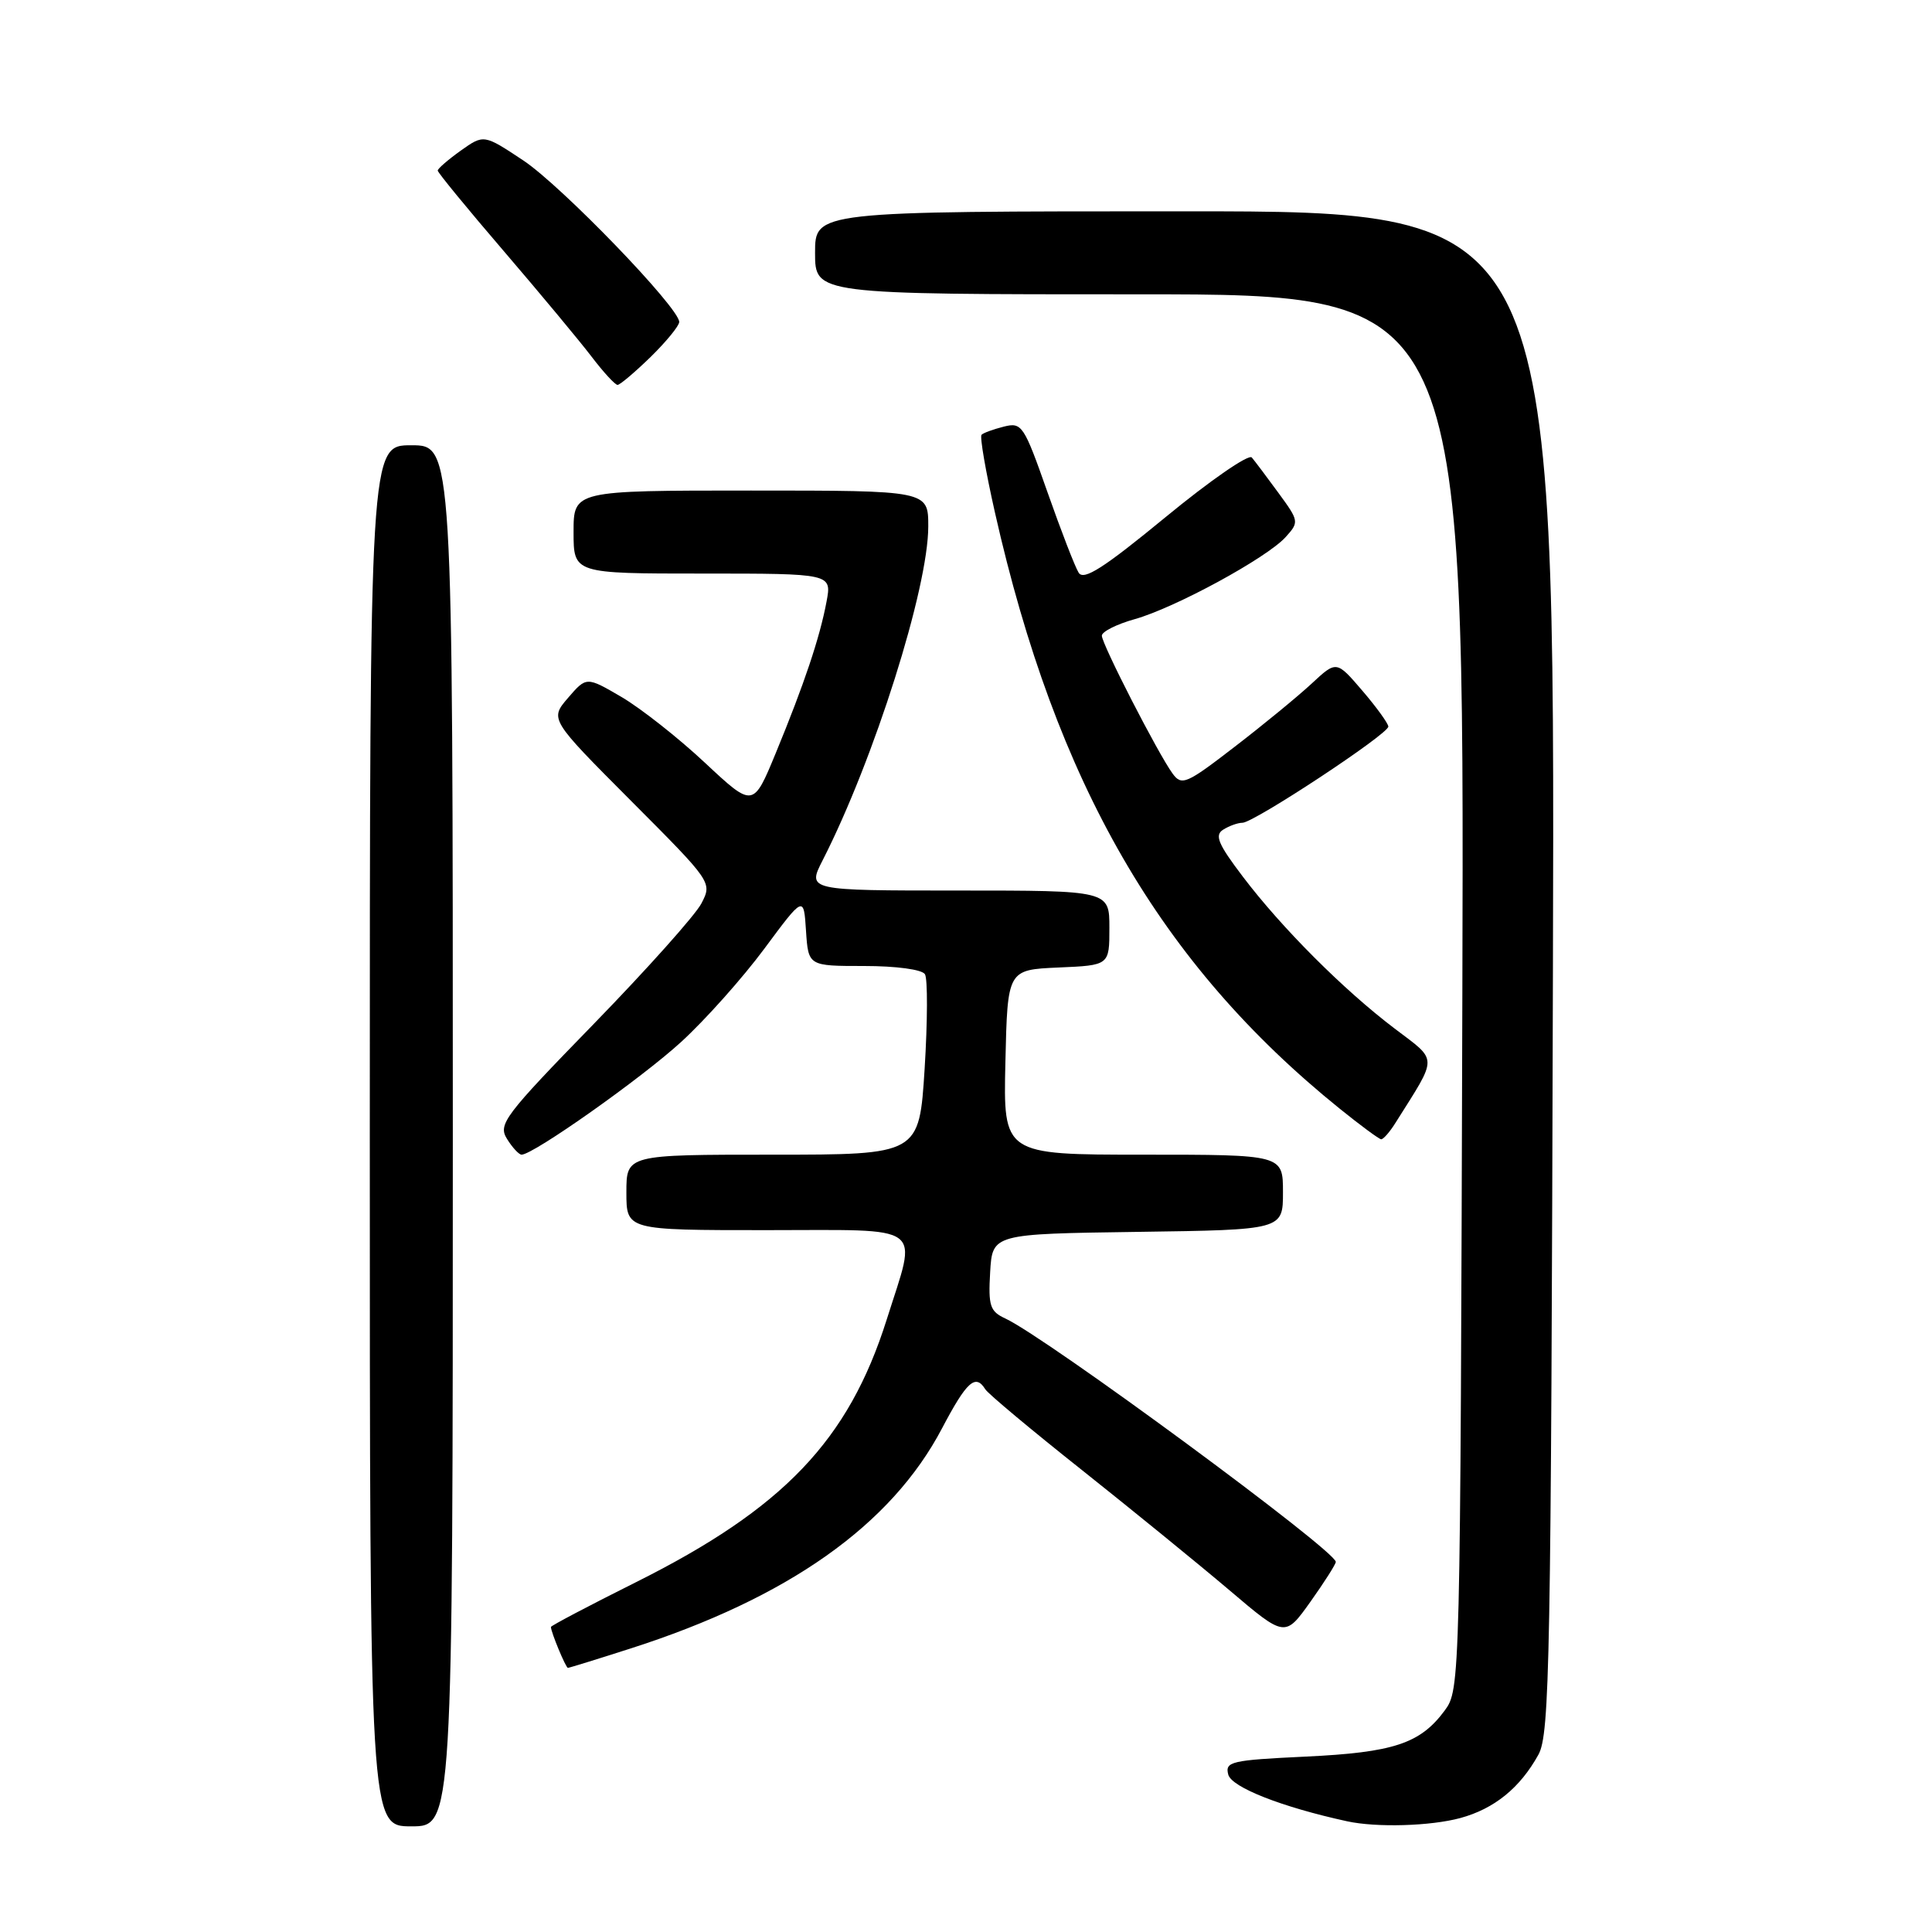 <?xml version="1.0" encoding="UTF-8" standalone="no"?>
<!DOCTYPE svg PUBLIC "-//W3C//DTD SVG 1.1//EN" "http://www.w3.org/Graphics/SVG/1.1/DTD/svg11.dtd" >
<svg xmlns="http://www.w3.org/2000/svg" xmlns:xlink="http://www.w3.org/1999/xlink" version="1.1" viewBox="0 0 256 256">
 <g >
 <path fill="currentColor"
d=" M 60.00 150.50 C 60.00 59.00 60.00 59.00 54.50 59.00 C 49.00 59.00 49.00 59.00 49.00 150.50 C 49.00 242.00 49.00 242.00 54.50 242.00 C 60.00 242.00 60.00 242.00 60.00 150.50 Z  M 193.50 240.90 C 198.01 239.67 201.41 236.91 203.85 232.50 C 205.35 229.77 205.52 220.30 205.77 128.75 C 206.05 28.00 206.05 28.00 157.02 28.00 C 108.00 28.00 108.00 28.00 108.00 33.50 C 108.00 39.00 108.00 39.00 151.02 39.00 C 194.03 39.00 194.03 39.00 193.77 131.43 C 193.50 223.41 193.49 223.87 191.41 226.68 C 188.18 231.04 184.64 232.21 172.98 232.76 C 163.12 233.23 162.30 233.42 162.75 235.14 C 163.19 236.83 169.86 239.45 178.50 241.33 C 182.40 242.18 189.55 241.97 193.50 240.90 Z  M 83.53 218.44 C 104.43 211.74 118.09 202.09 124.83 189.25 C 128.09 183.06 129.26 181.99 130.55 184.08 C 130.91 184.67 136.68 189.49 143.36 194.79 C 150.04 200.10 158.82 207.25 162.89 210.70 C 170.27 216.97 170.27 216.97 173.64 212.24 C 175.49 209.64 177.00 207.26 177.00 206.96 C 177.00 205.47 138.69 177.25 133.20 174.70 C 131.18 173.77 130.94 173.03 131.20 168.57 C 131.50 163.50 131.50 163.50 150.75 163.23 C 170.00 162.96 170.00 162.96 170.00 157.98 C 170.00 153.00 170.00 153.00 151.47 153.00 C 132.94 153.00 132.94 153.00 133.22 140.75 C 133.50 128.50 133.50 128.50 140.25 128.20 C 147.00 127.91 147.00 127.91 147.00 122.95 C 147.00 118.00 147.00 118.00 126.98 118.00 C 106.96 118.00 106.96 118.00 109.01 113.98 C 115.82 100.64 123.00 77.93 123.00 69.75 C 123.00 65.00 123.00 65.00 99.50 65.00 C 76.00 65.00 76.00 65.00 76.00 70.50 C 76.00 76.00 76.00 76.00 93.11 76.00 C 110.22 76.00 110.22 76.00 109.52 79.72 C 108.63 84.49 106.56 90.65 102.80 99.77 C 99.80 107.04 99.80 107.04 93.42 101.08 C 89.91 97.79 84.94 93.88 82.38 92.37 C 77.71 89.64 77.71 89.64 75.27 92.47 C 72.84 95.30 72.84 95.30 83.61 106.11 C 94.37 116.90 94.38 116.92 92.94 119.71 C 92.15 121.24 85.73 128.42 78.69 135.66 C 66.81 147.86 65.97 148.98 67.18 150.91 C 67.89 152.06 68.77 153.00 69.11 153.00 C 70.67 153.00 85.05 142.84 90.27 138.05 C 93.45 135.14 98.40 129.59 101.27 125.72 C 106.50 118.67 106.50 118.67 106.80 123.34 C 107.11 128.00 107.11 128.00 114.50 128.00 C 118.75 128.00 122.17 128.46 122.56 129.09 C 122.93 129.69 122.91 135.31 122.52 141.59 C 121.80 153.00 121.80 153.00 102.40 153.00 C 83.00 153.00 83.00 153.00 83.00 158.00 C 83.00 163.00 83.00 163.00 101.50 163.00 C 122.98 163.00 121.56 161.95 117.49 174.86 C 112.43 190.86 103.82 199.88 84.25 209.66 C 78.06 212.75 73.00 215.42 73.00 215.58 C 73.00 216.25 74.97 221.00 75.25 221.00 C 75.42 221.00 79.14 219.85 83.53 218.44 Z  M 184.93 148.75 C 190.58 139.77 190.59 140.69 184.77 136.27 C 178.02 131.15 169.83 122.95 164.69 116.17 C 161.41 111.85 160.91 110.67 162.07 109.94 C 162.86 109.44 164.01 109.02 164.64 109.02 C 166.19 108.99 184.01 97.24 183.96 96.27 C 183.94 95.85 182.39 93.70 180.51 91.51 C 177.09 87.52 177.09 87.52 173.80 90.58 C 171.98 92.27 167.39 96.04 163.59 98.96 C 157.20 103.89 156.58 104.15 155.38 102.51 C 153.45 99.87 146.00 85.35 146.00 84.23 C 146.00 83.70 147.96 82.71 150.36 82.04 C 155.70 80.54 167.84 73.94 170.35 71.17 C 172.16 69.17 172.13 69.04 169.40 65.31 C 167.87 63.22 166.28 61.10 165.87 60.62 C 165.46 60.13 160.33 63.68 154.46 68.51 C 146.24 75.27 143.60 76.96 142.93 75.89 C 142.45 75.13 140.59 70.32 138.79 65.20 C 135.67 56.33 135.41 55.93 133.01 56.53 C 131.63 56.88 130.30 57.36 130.06 57.61 C 129.81 57.86 130.61 62.48 131.83 67.89 C 139.94 103.84 153.73 127.71 177.50 146.89 C 180.25 149.11 182.73 150.94 183.01 150.96 C 183.29 150.98 184.16 149.99 184.93 148.75 Z  M 86.21 47.30 C 88.29 45.26 90.00 43.17 90.00 42.66 C 90.00 40.78 74.41 24.63 69.34 21.26 C 64.11 17.79 64.11 17.79 61.05 19.96 C 59.37 21.16 58.00 22.35 58.00 22.60 C 58.00 22.86 61.94 27.67 66.76 33.28 C 71.58 38.90 76.81 45.19 78.38 47.25 C 79.95 49.31 81.50 51.00 81.83 51.00 C 82.15 51.00 84.12 49.33 86.21 47.30 Z "/>
</g>
</svg>